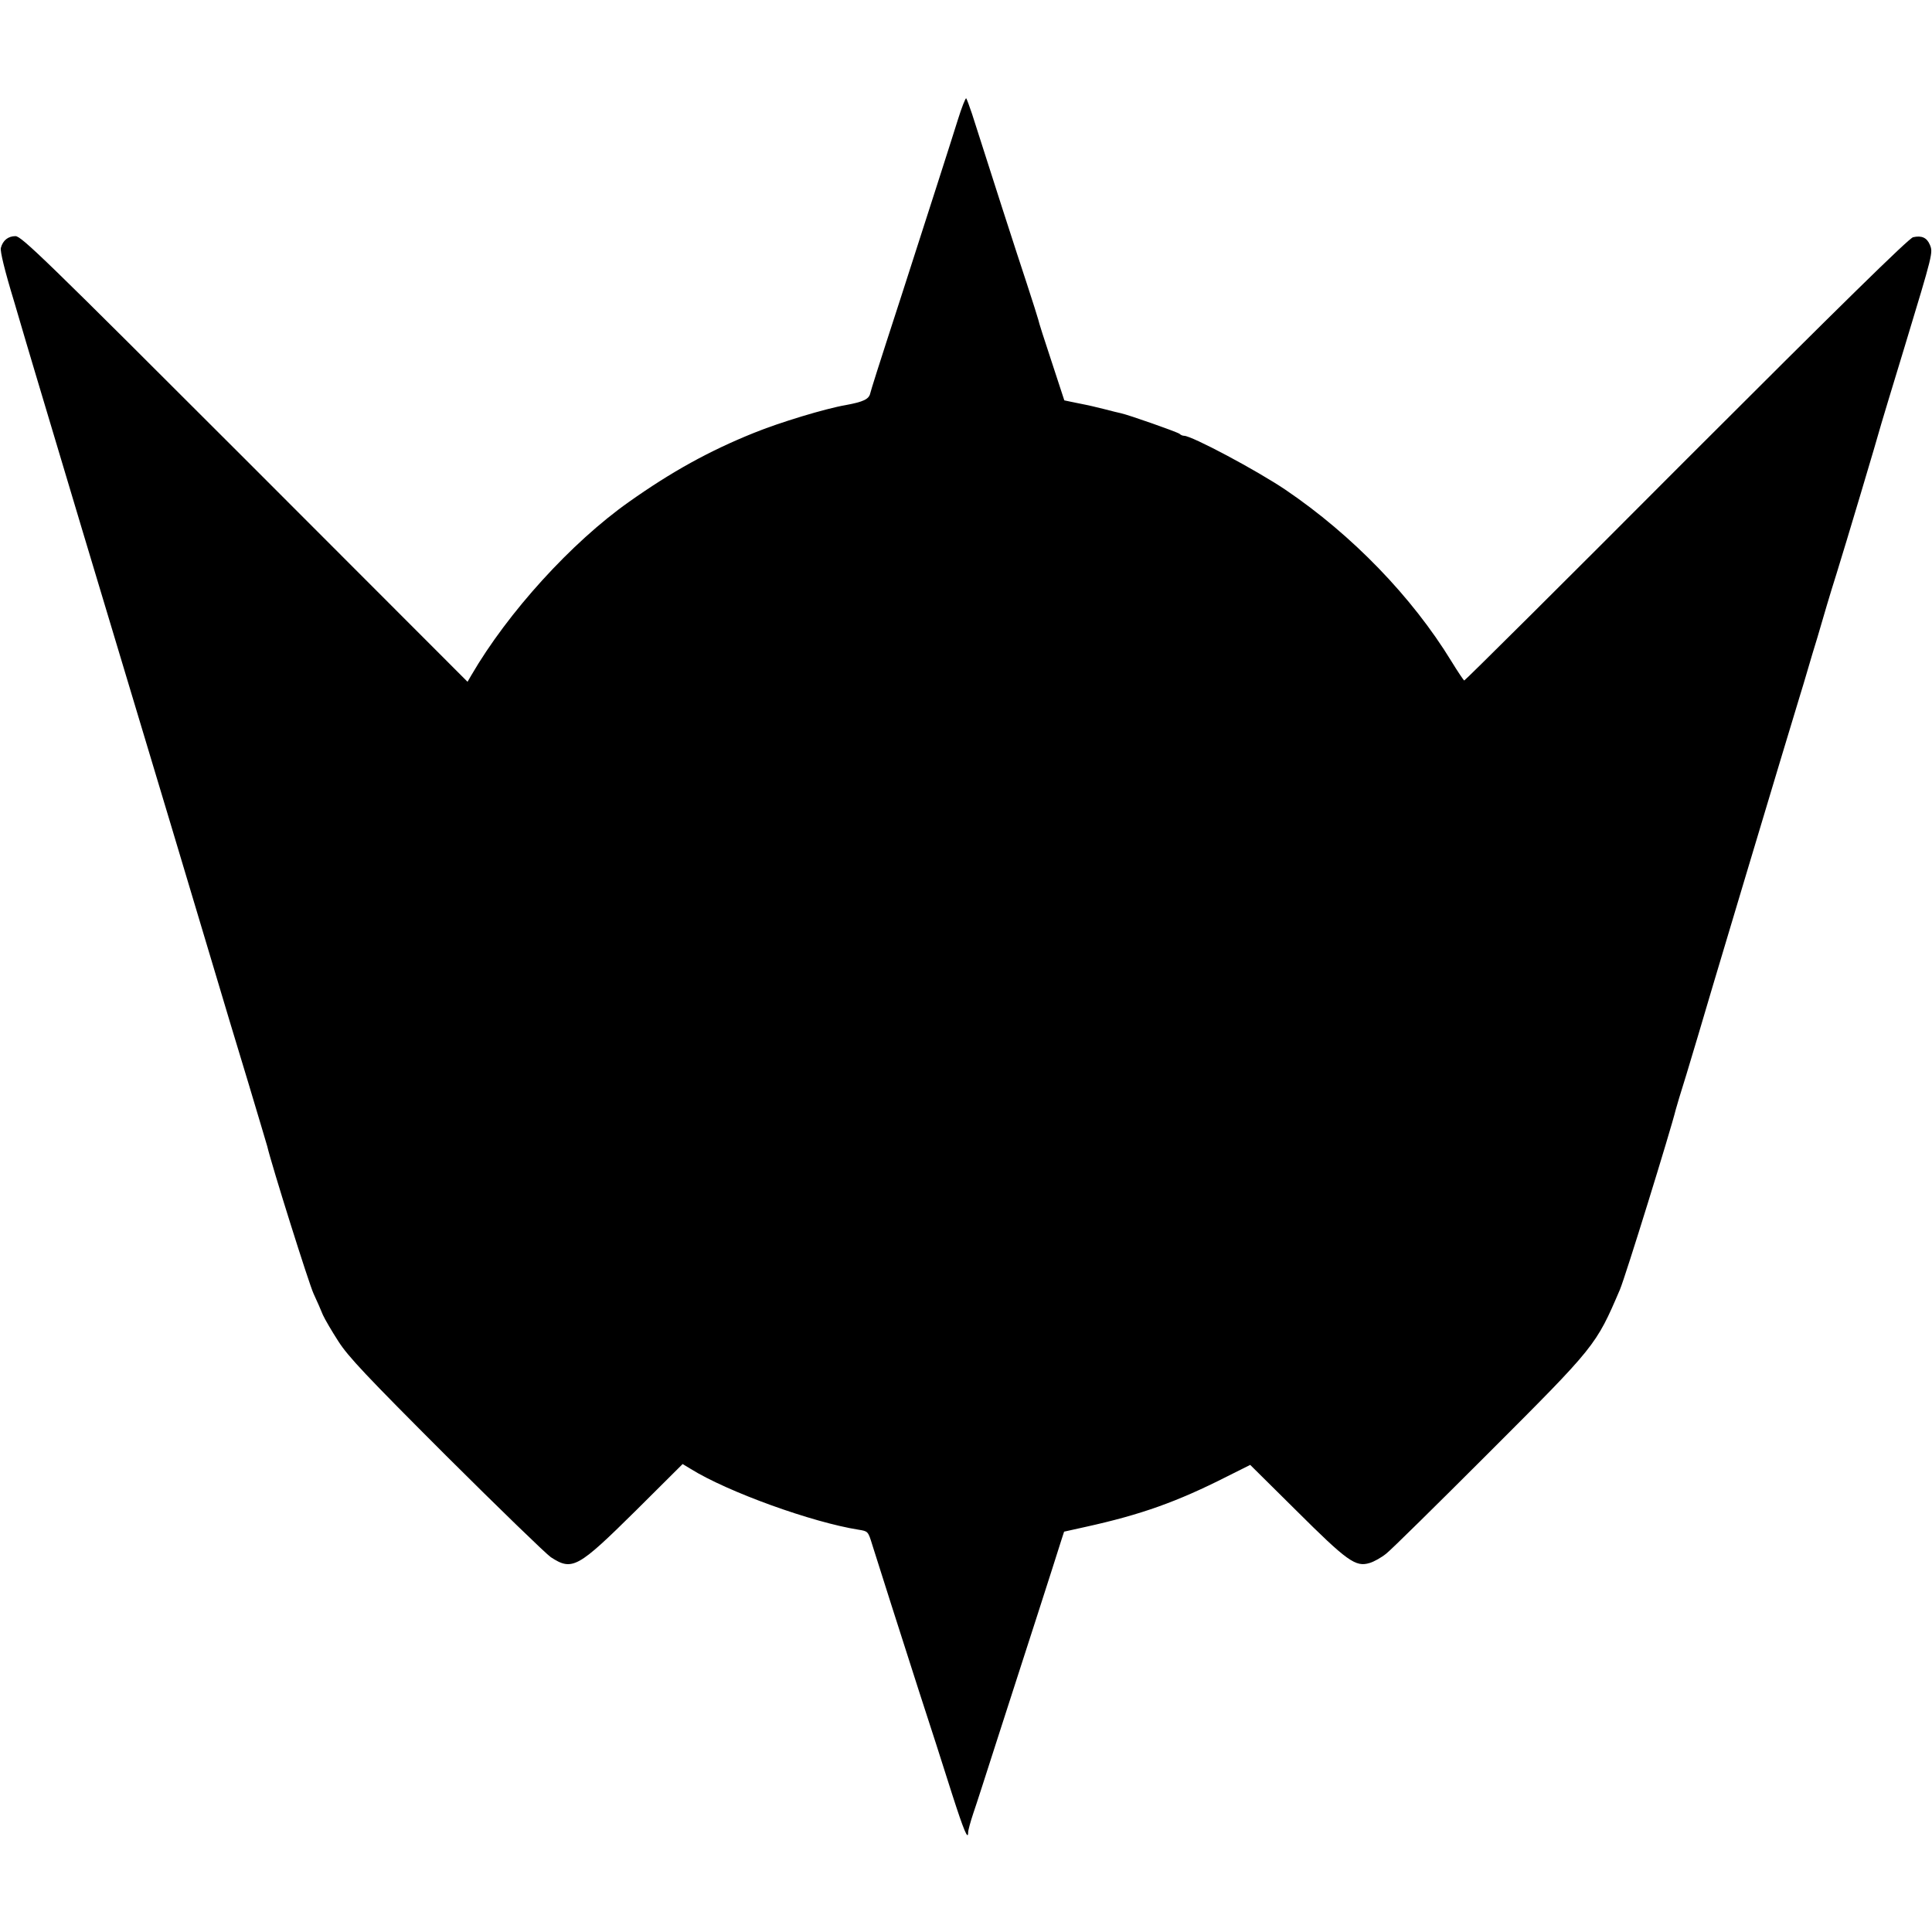 <?xml version="1.0" standalone="no"?>
<!DOCTYPE svg PUBLIC "-//W3C//DTD SVG 20010904//EN"
 "http://www.w3.org/TR/2001/REC-SVG-20010904/DTD/svg10.dtd">
<svg version="1.0" xmlns="http://www.w3.org/2000/svg"
 width="900pt" height="900pt" viewBox="0 0 900 900"
 preserveAspectRatio="xMidYMid meet">
<g transform="translate(0,900) scale(0.1,-0.1)"
fill="#000000" stroke="none">
<path d="M4462 8442 c-32 -103 -139 -435 -262 -817 -119 -366 -139 -431 -146
-457 -6 -28 -33 -40 -114 -55 -94 -16 -309 -81 -429 -130 -206 -83 -382 -180
-581 -321 -268 -189 -564 -515 -734 -807 l-18 -31 -1037 1038 c-929 929 -1041
1038 -1069 1038 -34 0 -59 -20 -68 -55 -4 -15 18 -106 61 -247 36 -123 81
-275 100 -338 19 -63 118 -394 220 -735 327 -1086 576 -1917 605 -2015 70
-235 87 -291 167 -555 46 -154 86 -287 88 -295 20 -86 194 -640 216 -687 16
-34 35 -78 43 -98 9 -20 41 -75 72 -123 46 -72 131 -162 502 -533 246 -245
466 -458 488 -473 100 -65 125 -51 398 219 l216 215 38 -23 c172 -107 566
-249 782 -283 43 -7 44 -7 63 -69 18 -59 148 -465 217 -680 71 -218 94 -290
156 -485 54 -168 74 -215 74 -176 0 10 11 50 24 89 14 40 61 187 106 327 45
140 90 280 100 310 16 49 171 529 204 635 l13 40 99 22 c259 57 427 117 658
234 l110 55 214 -212 c238 -237 277 -265 342 -245 21 6 56 26 78 44 22 17 236
228 475 467 501 501 501 501 613 762 25 58 238 747 260 838 2 8 24 83 50 165
25 83 49 164 54 180 6 25 429 1436 475 1585 8 25 24 79 36 120 12 41 32 109
45 150 12 41 32 109 44 150 12 41 33 109 46 150 40 128 187 620 209 700 2 8
50 166 106 350 135 445 134 443 119 480 -14 33 -38 44 -78 35 -19 -4 -340
-319 -1056 -1035 -565 -567 -1031 -1030 -1035 -1030 -3 1 -30 41 -60 90 -183
299 -461 587 -772 798 -133 90 -437 252 -473 252 -7 0 -16 4 -21 9 -9 8 -236
88 -273 96 -9 2 -44 10 -77 19 -33 8 -73 18 -90 21 -16 3 -45 9 -64 13 l-33 7
-59 180 c-33 99 -61 187 -62 195 -2 8 -26 85 -54 170 -43 129 -173 532 -255
790 -12 36 -24 68 -27 72 -3 3 -21 -42 -39 -100z"/>
</g>
</svg>
